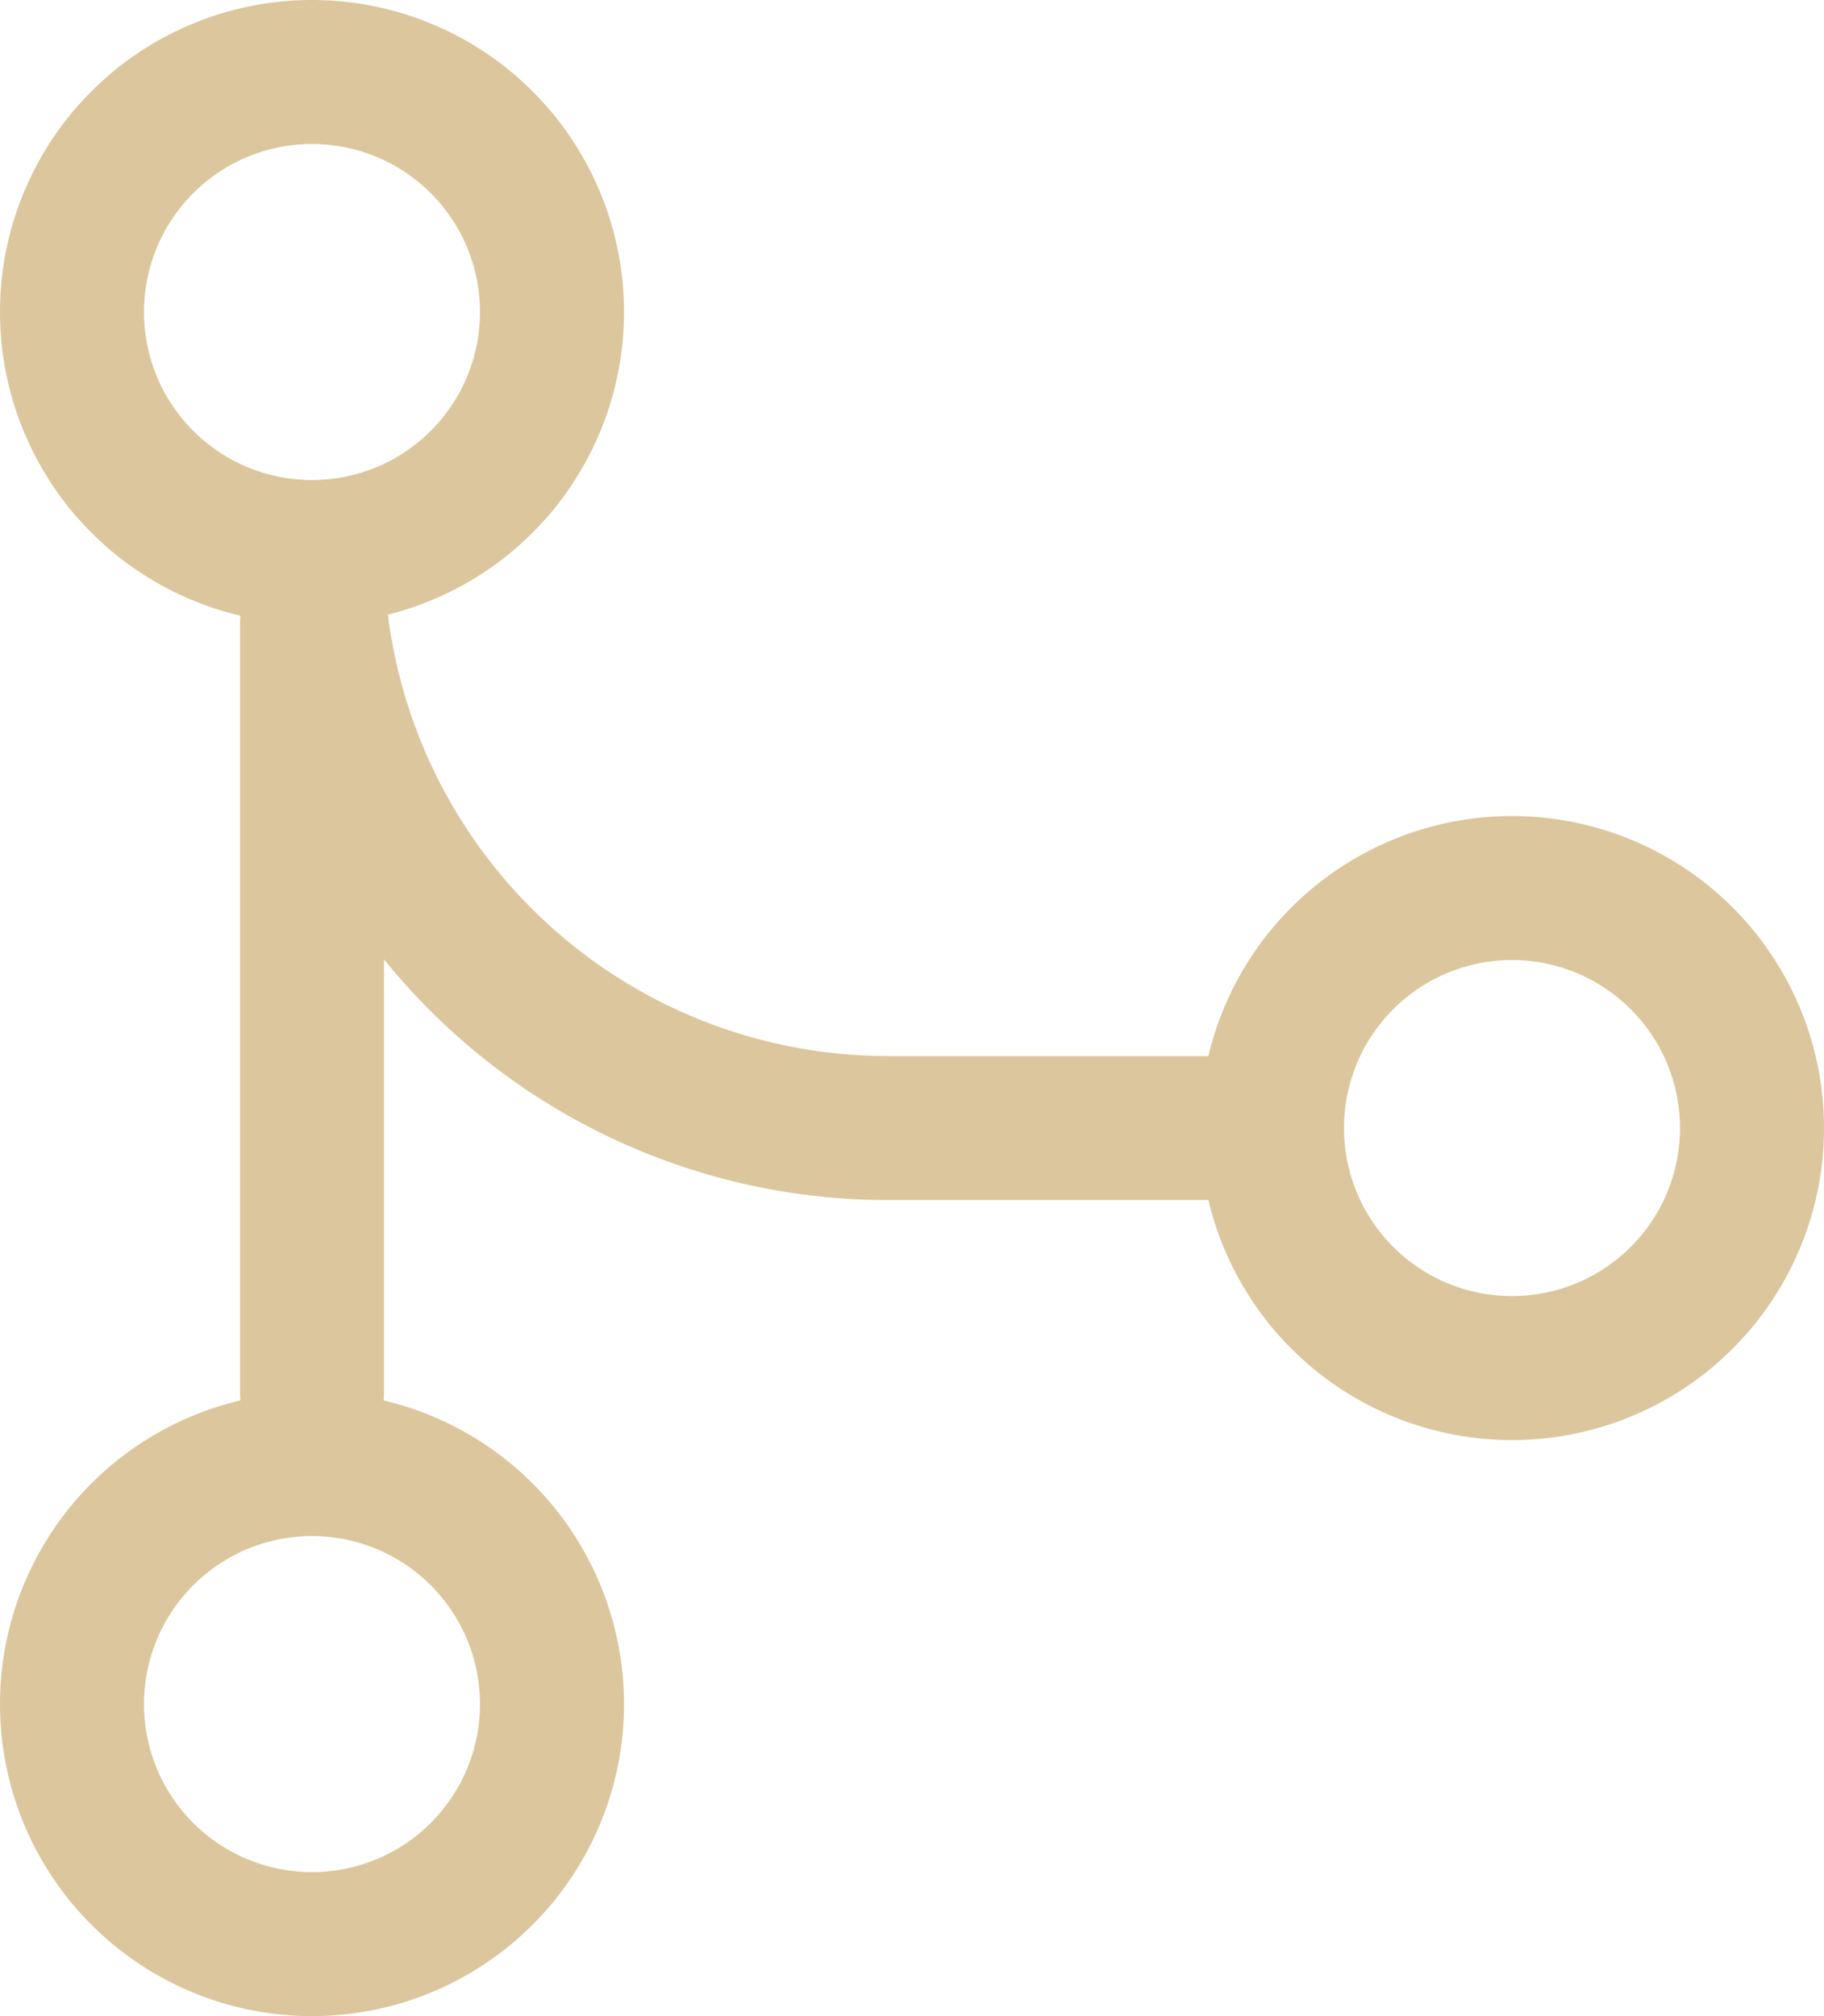 <svg xmlns="http://www.w3.org/2000/svg" width="19" height="21" viewBox="0 0 19 21"><g transform="translate(-2.5 -1.5)"><path d="M5.75,21A1.75,1.75,0,1,1,7.5,19.25,1.75,1.75,0,0,1,5.75,21ZM2.5,19.25A3.25,3.25,0,1,0,5.75,16,3.25,3.25,0,0,0,2.5,19.25ZM5.75,6.5A1.75,1.75,0,1,1,7.5,4.75,1.75,1.75,0,0,1,5.75,6.5ZM2.5,4.75A3.25,3.25,0,1,0,5.75,1.5,3.25,3.25,0,0,0,2.5,4.75ZM18.25,15A1.75,1.75,0,1,1,20,13.25,1.75,1.75,0,0,1,18.25,15ZM15,13.25A3.25,3.25,0,1,0,18.25,10,3.25,3.25,0,0,0,15,13.25Z" fill="#dcc69d" fill-rule="evenodd"/><path d="M6.5,7.25a5.249,5.249,0,0,0,5.25,5.25h4.5V14h-4.5A6.75,6.75,0,0,1,5,7.25Z" fill="#dcc69d" fill-rule="evenodd"/><path d="M5.75,16.75A.75.75,0,0,0,6.5,16V8A.75.75,0,0,0,5,8v8A.75.75,0,0,0,5.75,16.75Z" fill="#dcc69d" fill-rule="evenodd"/></g></svg>